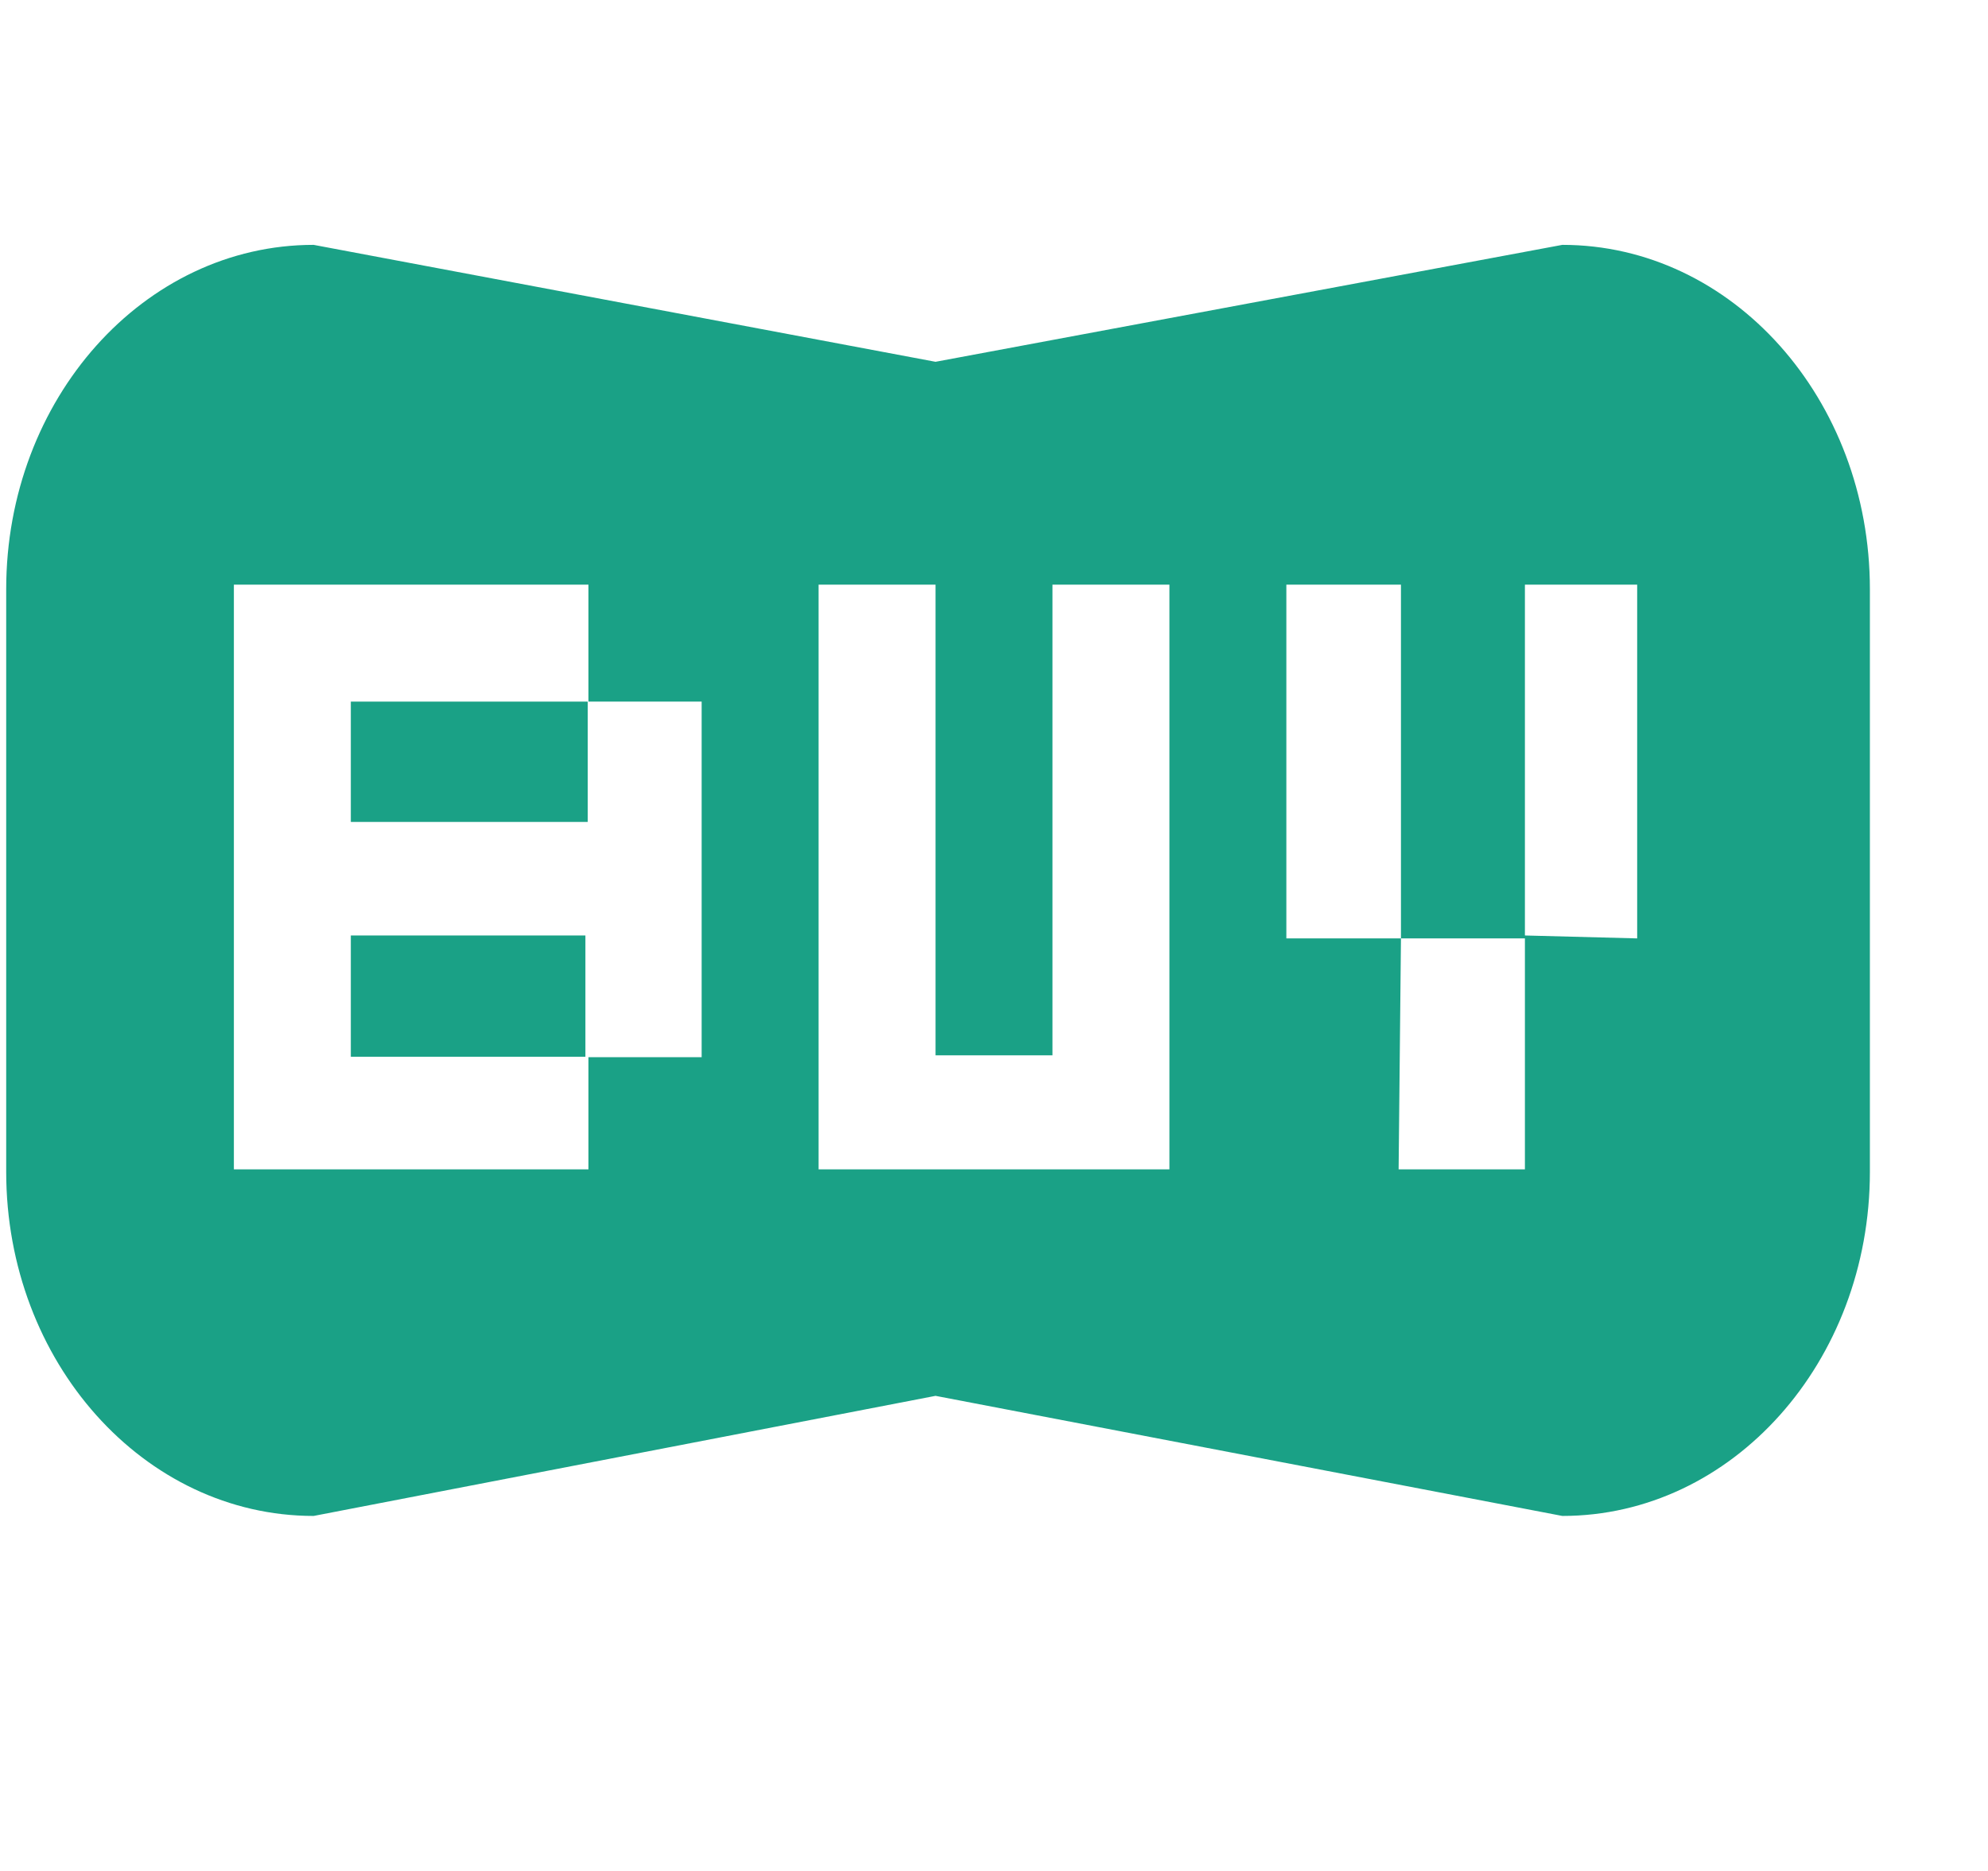 <?xml version="1.0" standalone="no"?><!DOCTYPE svg PUBLIC "-//W3C//DTD SVG 1.1//EN" "http://www.w3.org/Graphics/SVG/1.1/DTD/svg11.dtd"><svg t="1679756048175" class="icon" viewBox="0 0 1088 1024" version="1.1" xmlns="http://www.w3.org/2000/svg" p-id="3915" xmlns:xlink="http://www.w3.org/1999/xlink" width="212.5" height="200"><path d="M855.04 134.016l-343.04 64-340.352-64C78.784 134.016 3.392 218.368 3.392 322.496v318.848c0 104.064 75.392 188.352 168.256 188.352L512 763.968l343.04 65.728c92.992 0 168.32-84.288 168.32-188.352V322.496c0-104.128-75.328-188.48-168.32-188.48zM384 578.624h-61.952V640H128V320h194.048v64H384v194.624zM640 640H448V320h64v257.6h64V320h64v320z m256-126.4L834.56 512v128h-69.12l1.28-126.4H704V320h62.72v193.6h67.84V320H896v193.6z" fill="#1aa186" p-id="3916"></path><path d="M192 512v66.368h128.384V512H192zM192 384h129.664v65.856H192z" fill="#1aa186" p-id="3917"></path></svg>